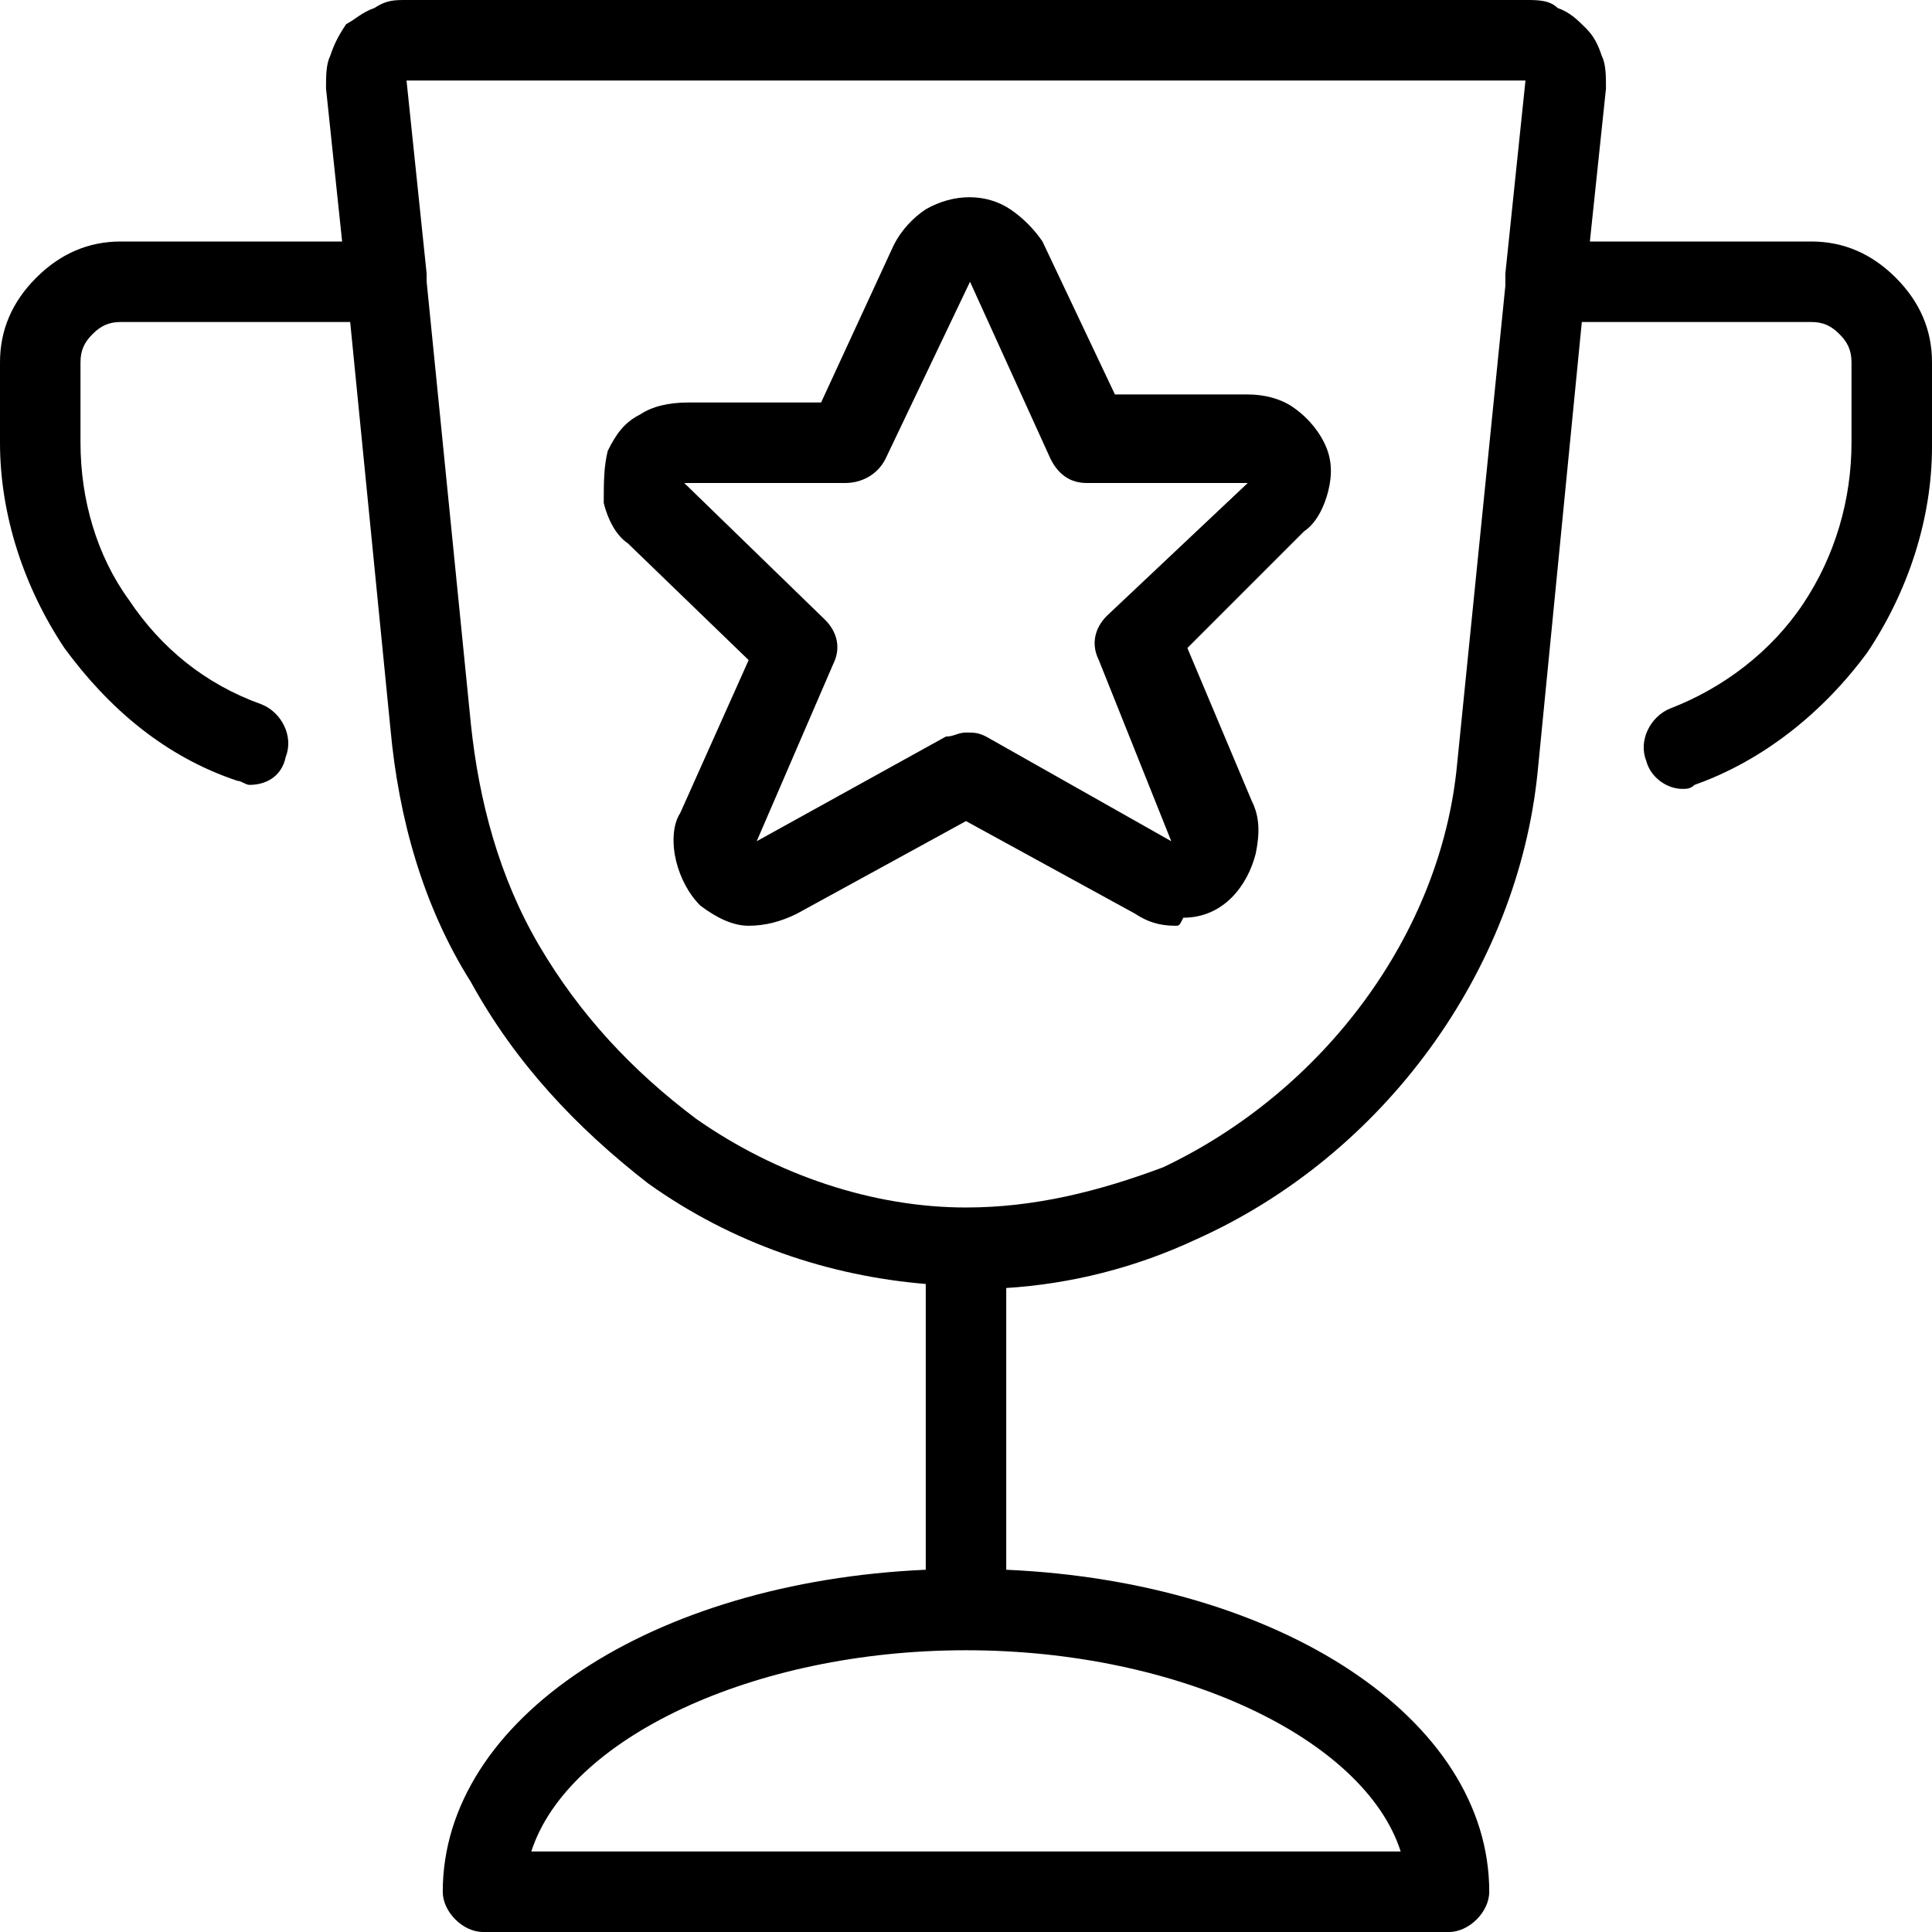 <?xml version="1.0" encoding="utf-8"?>
<!-- Generator: Adobe Illustrator 26.0.2, SVG Export Plug-In . SVG Version: 6.00 Build 0)  -->
<svg version="1.1" id="Layer_1" xmlns="http://www.w3.org/2000/svg" xmlns:xlink="http://www.w3.org/1999/xlink" x="0px" y="0px"
	 viewBox="0 0 48 48" style="enable-background:new 0 0 48 48;" xml:space="preserve">
<path d="M29.2,23c-0.4,0-0.7-0.1-1-0.3L24,20.4l-4.2,2.3C19.4,22.9,19,23,18.6,23c-0.4,0-0.8-0.2-1.2-0.5c-0.3-0.3-0.5-0.7-0.6-1.1
	s-0.1-0.9,0.1-1.2l1.7-3.8l-3-2.9c-0.3-0.2-0.5-0.6-0.6-1c0-0.5,0-0.9,0.1-1.3c0.2-0.4,0.4-0.7,0.8-0.9c0.3-0.2,0.7-0.3,1.2-0.3h3.3
	l1.8-3.9c0.2-0.4,0.5-0.7,0.8-0.9c0.7-0.4,1.5-0.4,2.1,0c0.3,0.2,0.6,0.5,0.8,0.8l0,0l1.8,3.8H31c0.4,0,0.8,0.1,1.1,0.3
	s0.6,0.5,0.8,0.9s0.2,0.8,0.1,1.2c-0.1,0.4-0.3,0.8-0.6,1l-2.9,2.9l1.6,3.8c0.2,0.4,0.2,0.8,0.1,1.3c-0.1,0.4-0.3,0.8-0.6,1.1
	c-0.3,0.3-0.7,0.5-1.2,0.5C29.3,23,29.3,23,29.2,23z M24,18.2c0.2,0,0.3,0,0.5,0.1l4.6,2.6l-1.8-4.5c-0.2-0.4-0.1-0.8,0.2-1.1L31,12
	h-4c-0.4,0-0.7-0.2-0.9-0.6l-2-4.4l0,0L22,11.4c-0.2,0.4-0.6,0.6-1,0.6h-4l3.5,3.4c0.3,0.3,0.4,0.7,0.2,1.1l-1.9,4.4l4.7-2.6
	C23.7,18.3,23.8,18.2,24,18.2z M47.1,6.9C46.5,6.3,45.8,6,45,6h-5.5l0.4-3.8c0-0.3,0-0.6-0.1-0.8c-0.1-0.3-0.2-0.5-0.4-0.7
	S39,0.3,38.7,0.2C38.5,0,38.2,0,37.9,0H10.1C9.8,0,9.6,0,9.3,0.2C9,0.3,8.8,0.5,8.6,0.6C8.4,0.9,8.3,1.1,8.2,1.4
	C8.1,1.6,8.1,1.9,8.1,2.2L8.5,6H3C2.2,6,1.5,6.3,0.9,6.9S0,8.2,0,9v2c0,1.8,0.6,3.6,1.6,5.1c1.1,1.5,2.5,2.7,4.3,3.3
	c0.1,0,0.2,0.1,0.3,0.1c0.4,0,0.8-0.2,0.9-0.7c0.2-0.5-0.1-1.1-0.6-1.3C5.1,17,4,16.1,3.2,14.9C2.4,13.8,2,12.4,2,11V9
	c0-0.3,0.1-0.5,0.3-0.7S2.7,8,3,8h5.7l1,10.1c0.2,2.2,0.8,4.4,2,6.3c1.1,2,2.6,3.6,4.4,5c2.1,1.5,4.5,2.3,6.9,2.5V39
	c-6.8,0.3-12,3.7-12,8c0,0.5,0.5,1,1,1h24c0.5,0,1-0.5,1-1c0-4.3-5.2-7.7-12-8v-7c1.6-0.1,3.2-0.5,4.7-1.2c4.7-2.1,8-6.7,8.5-11.6
	L39.3,8H45c0.3,0,0.5,0.1,0.7,0.3S46,8.7,46,9v2c0,1.4-0.4,2.8-1.2,4s-2,2.1-3.3,2.6c-0.5,0.2-0.8,0.8-0.6,1.3
	c0.1,0.4,0.5,0.7,0.9,0.7c0.1,0,0.2,0,0.3-0.1c1.7-0.6,3.2-1.8,4.3-3.3c1-1.5,1.6-3.3,1.6-5.1V9C48,8.2,47.7,7.5,47.1,6.9z M34.8,46
	H13.2c0.9-2.8,5.5-5,10.8-5S33.9,43.2,34.8,46z M37.4,6.8v0.3L36.2,19c-0.4,4.2-3.3,8.1-7.3,10c-1.6,0.6-3.2,1-4.9,1l0,0
	c-2.3,0-4.7-0.8-6.7-2.2c-1.6-1.2-2.9-2.6-3.9-4.3c-1-1.7-1.5-3.6-1.7-5.5L10.6,7V6.8L10.1,2h27.8L37.4,6.8z"/>
</svg>
